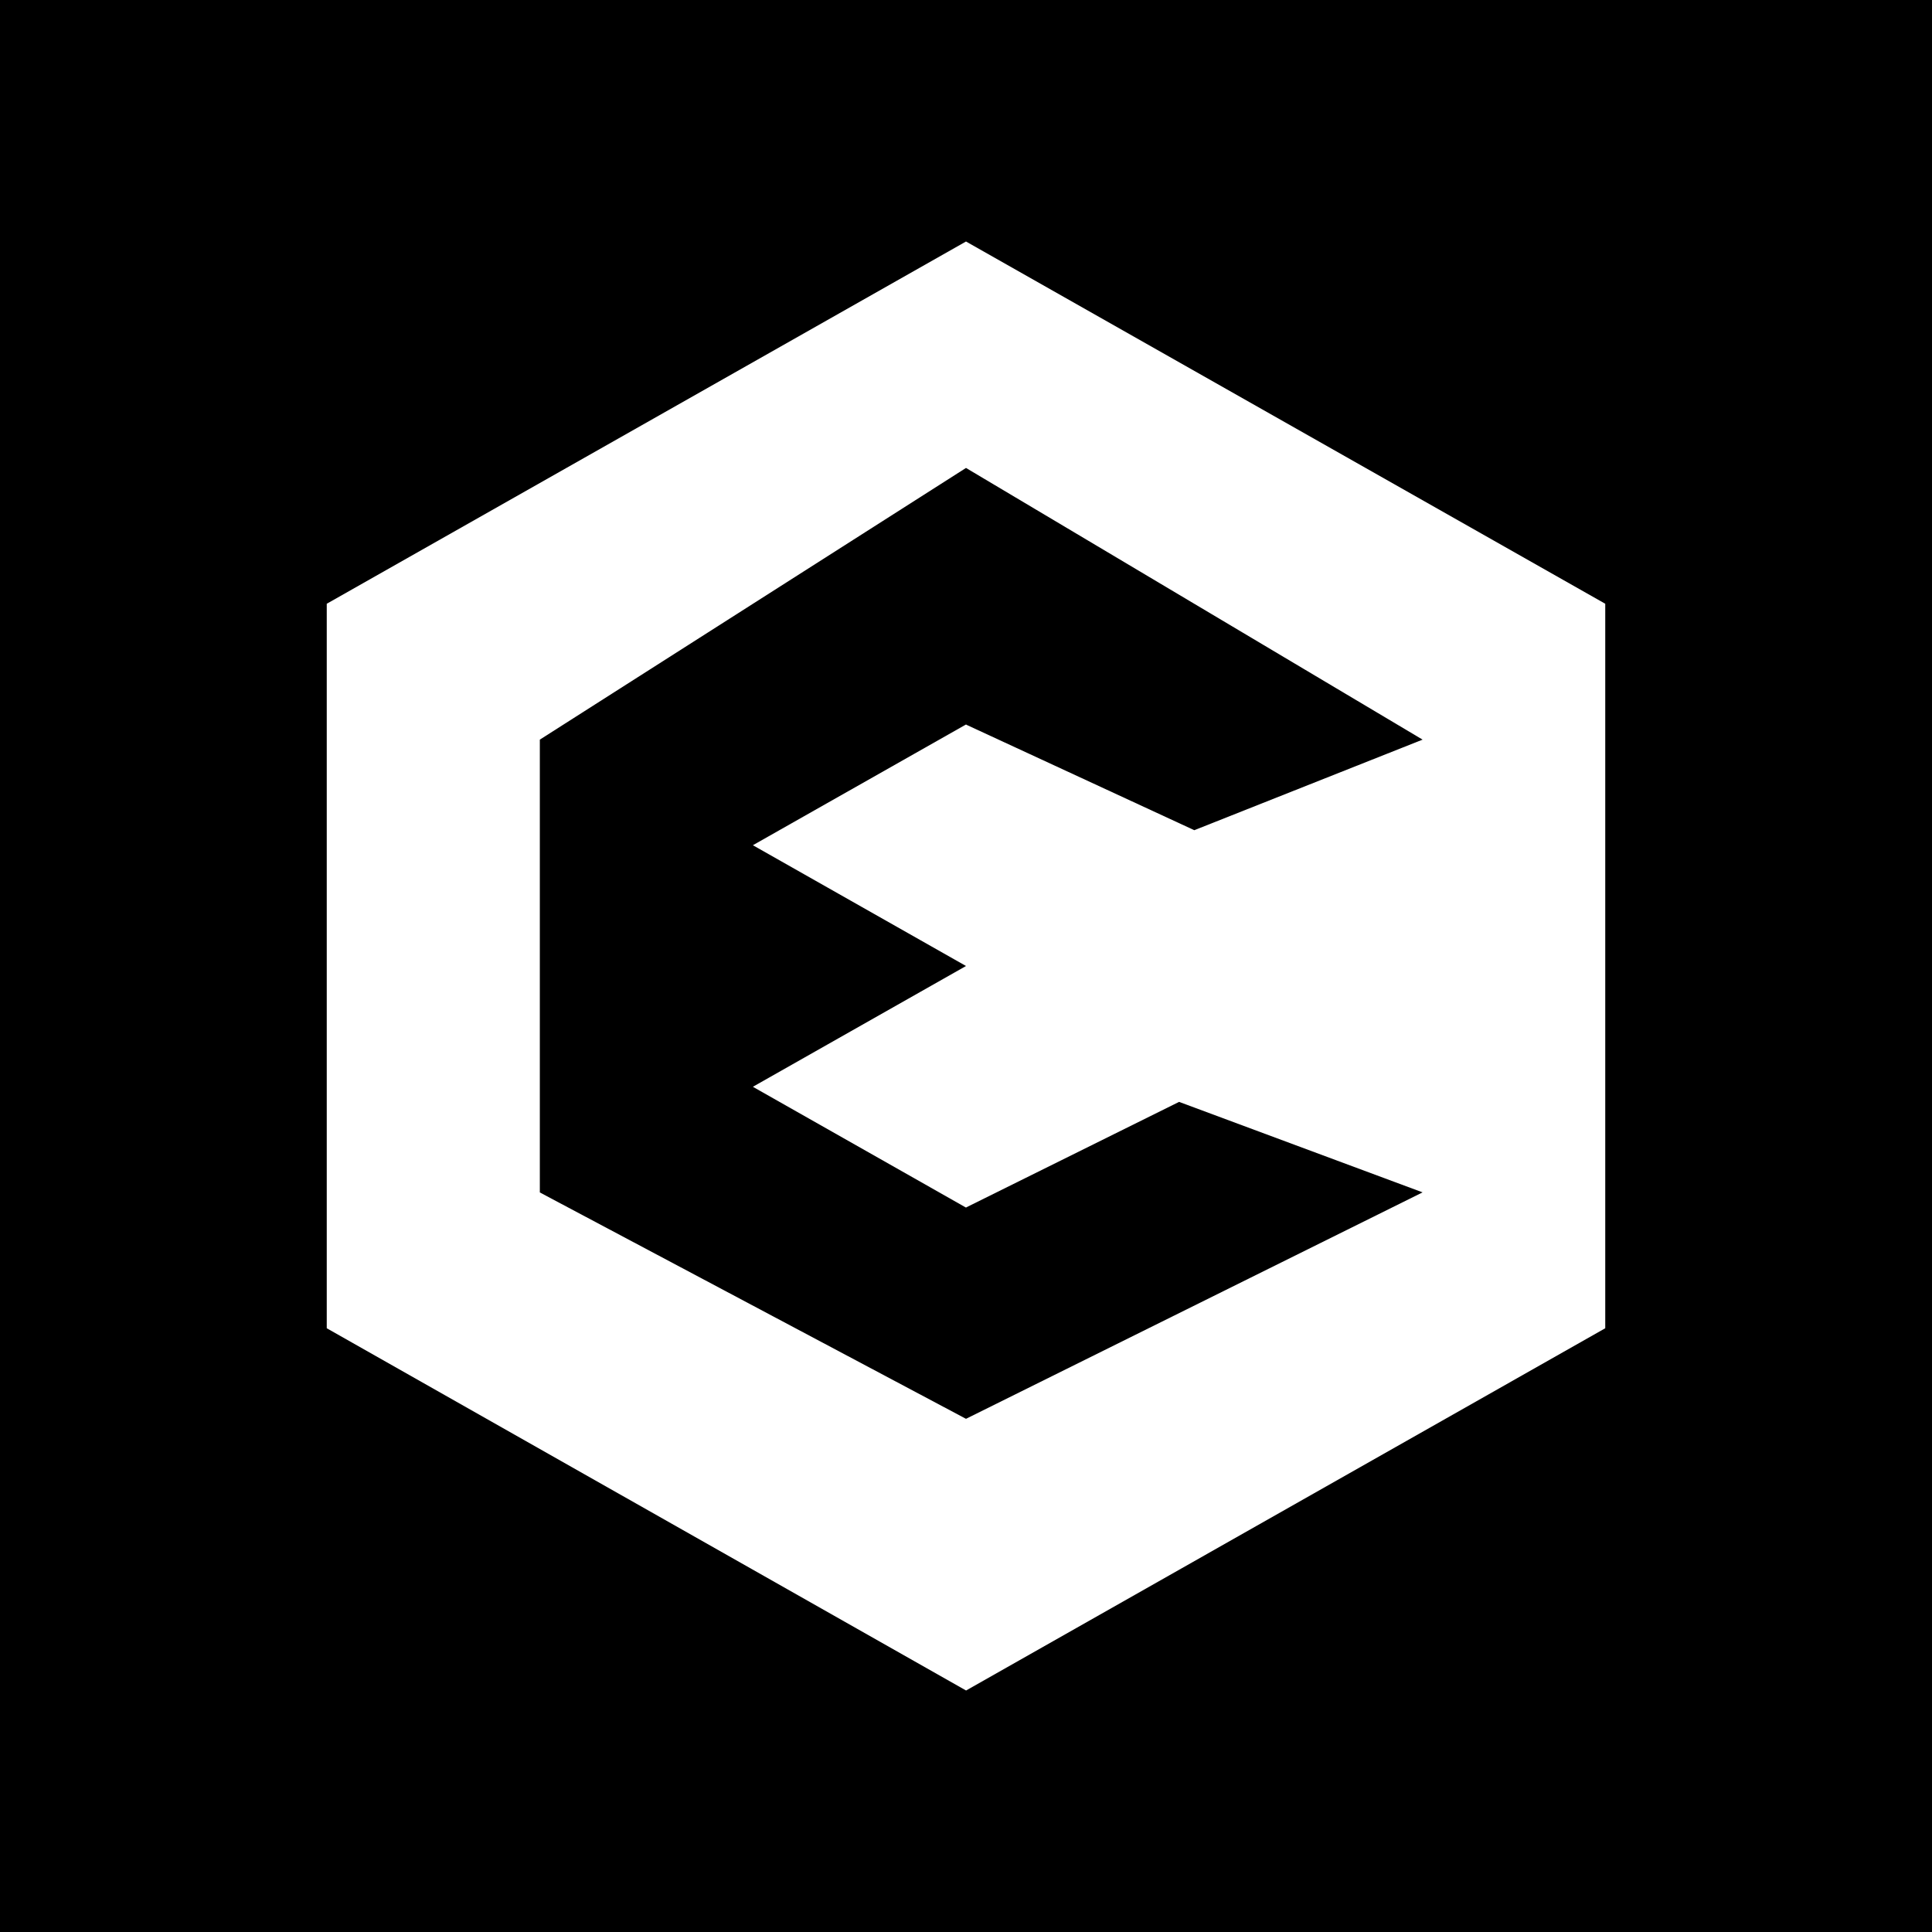 <svg width="24" height="24" viewBox="0 0 24 24" fill="none" xmlns="http://www.w3.org/2000/svg">
<rect x="0" y="0" width="24" height="24" fill="#808080" stroke="none"/>
<g clip-path="url(#clip0_328_56429)">
<path d="M24 0H0V24H24V0Z" fill="black"/>
<path fill-rule="evenodd" clip-rule="evenodd" d="M14.836 10.313L17.672 9.188L12 5.813L6.706 9.188V14.813L12 17.625L17.672 14.812L14.647 13.688L12.008 14.996L12 15.001L9.357 13.503L9.353 13.5L12 12L9.353 10.5L9.359 10.496L12 9L12.013 9.007L14.836 10.313ZM12 3L19.941 7.5V16.5L12.001 21L4.059 16.5V7.5L4.068 7.495L12 3Z" fill="white"/>
</g>
<defs>
<clipPath id="clip0_328_56429">
<rect width="24" height="24" fill="white"/>
</clipPath>
</defs>
</svg>
